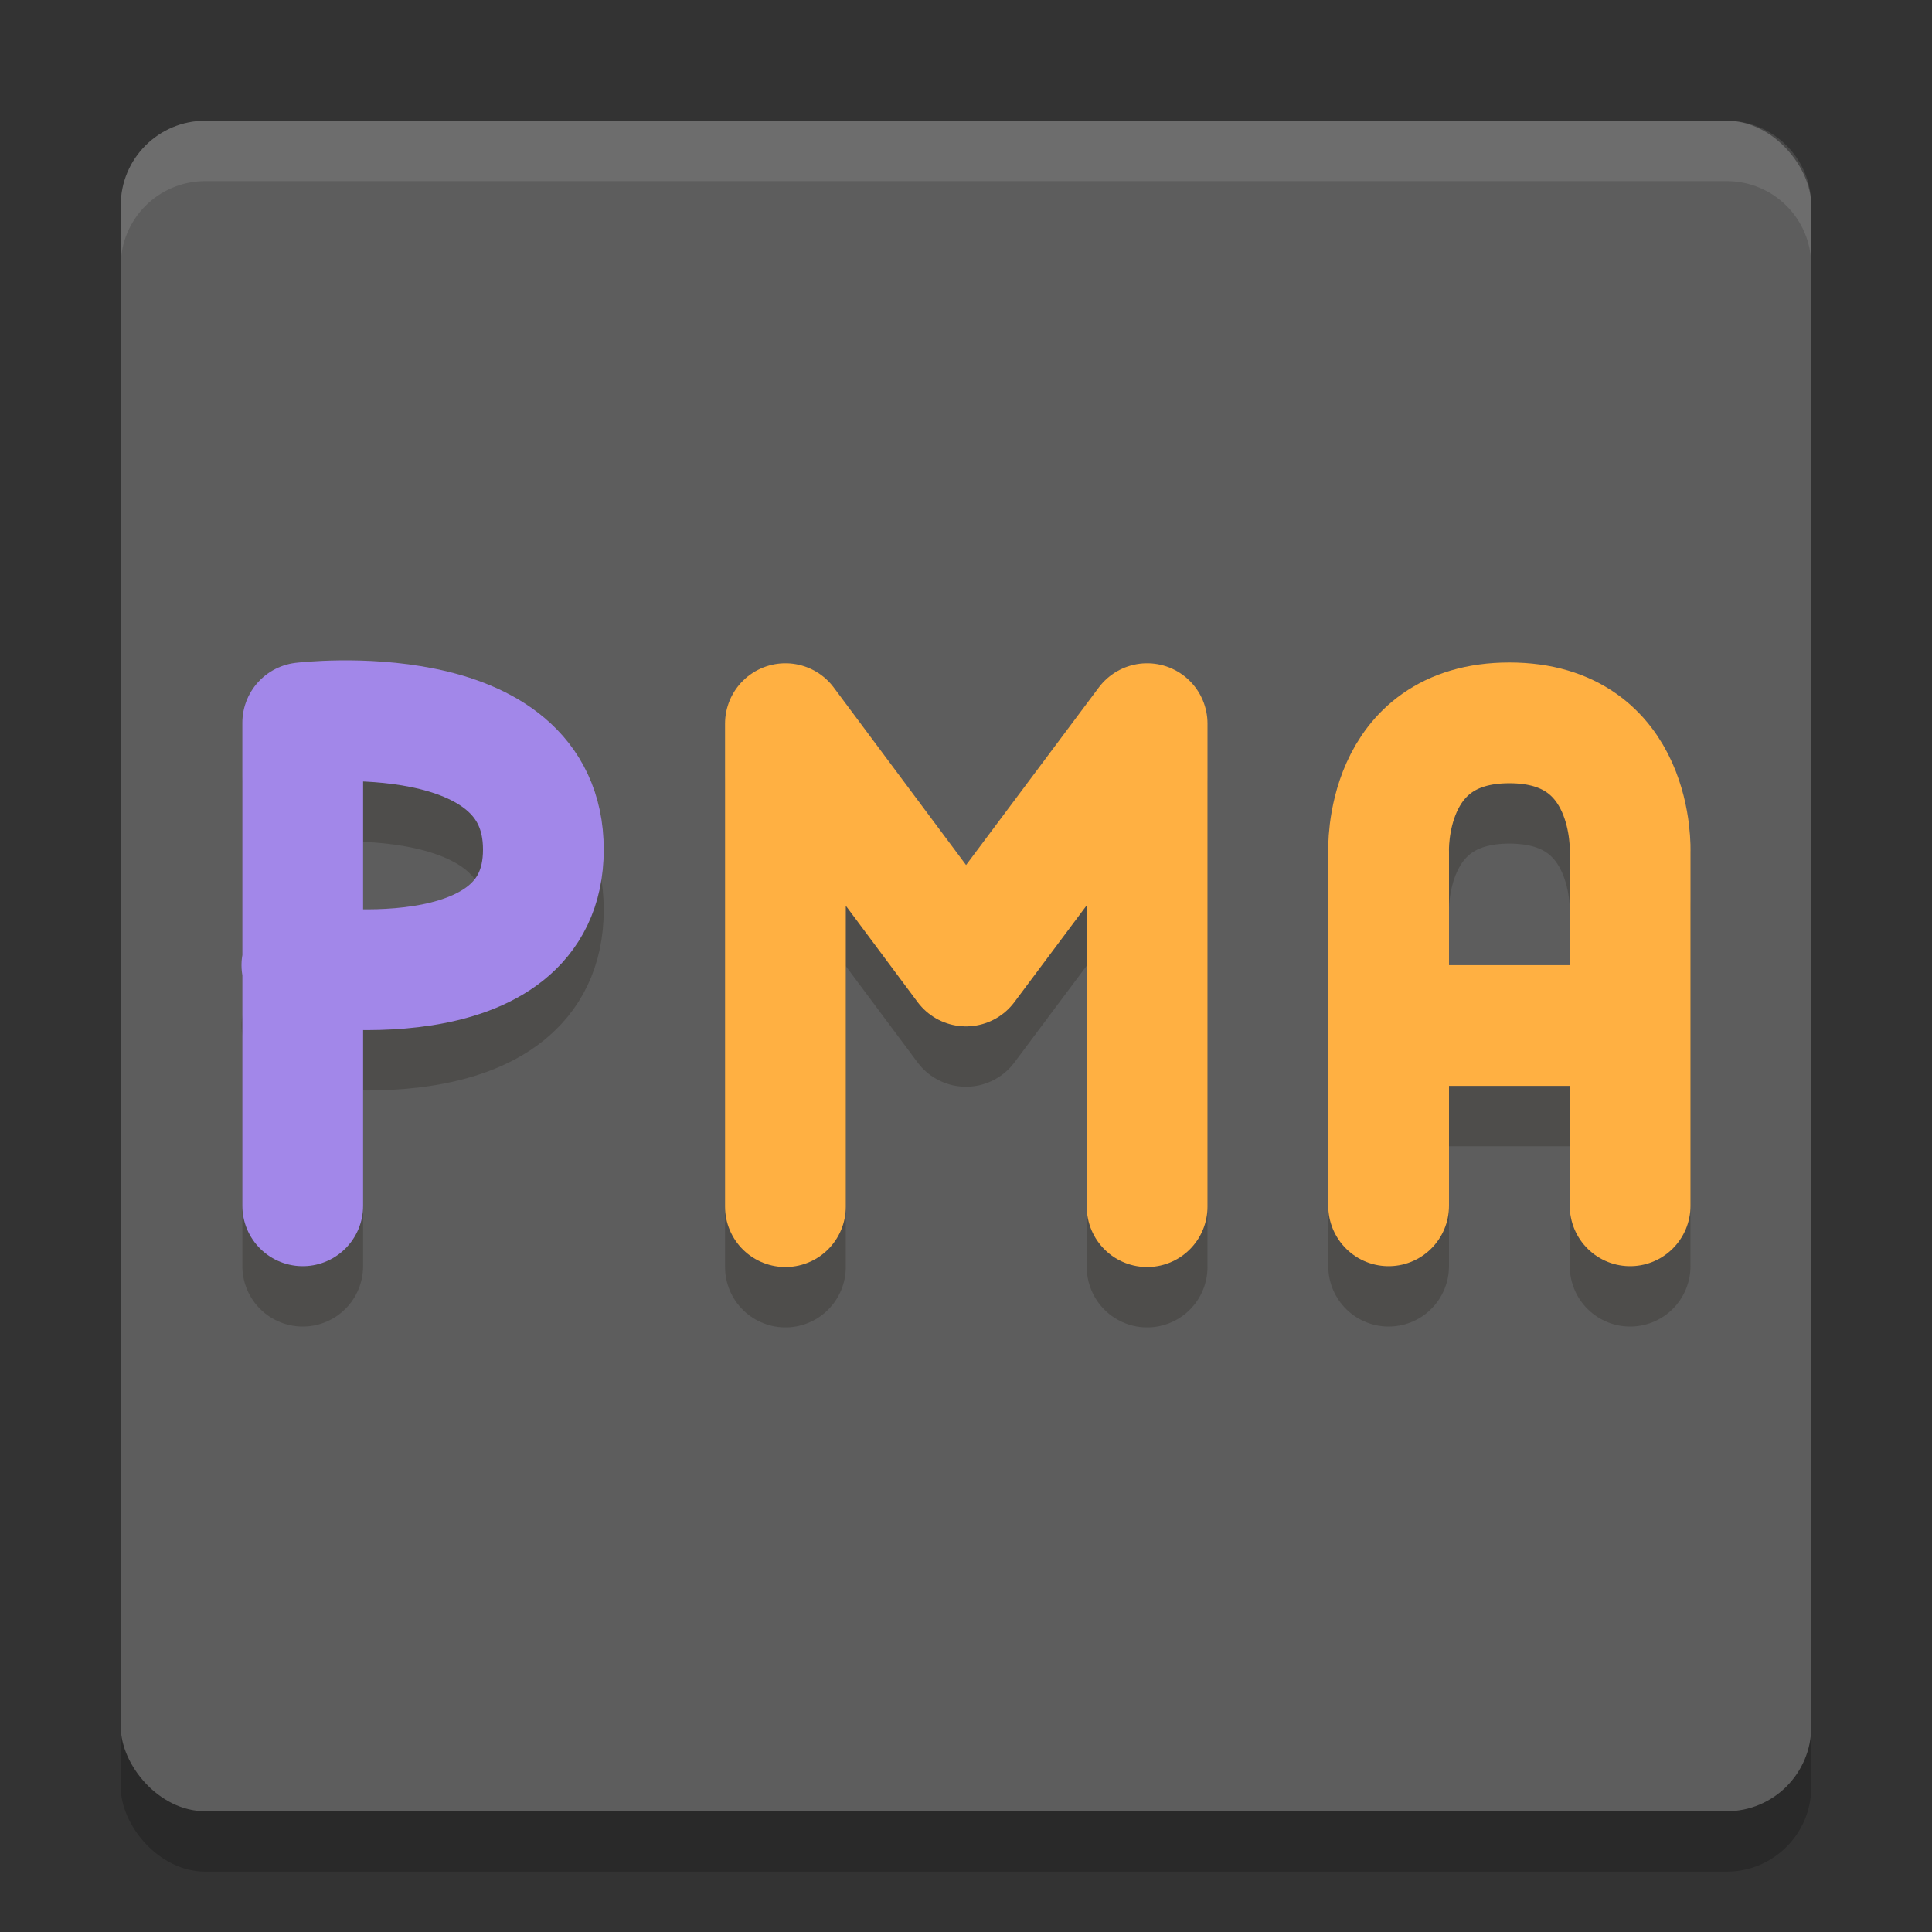 <?xml version="1.0" encoding="UTF-8" standalone="no"?>
<svg xmlns="http://www.w3.org/2000/svg" height="32" width="32" version="1">
 <rect width="100%" height="100%" fill="#333333" stroke="none"/>
 <rect ry="1.4" rx="1.4" y="3" x="2" height="28" width="28" style="opacity:0.2"/>
 <rect style="fill:#5d5d5d" width="28" height="28" x="2" y="2" rx="1.4" ry="1.4"/>
 <path style="opacity:0.2;fill:none;stroke:#180f06;stroke-width:2;stroke-linecap:round;stroke-linejoin:bevel" d="m 5,16.986 c 0,0 4,0.66 4,-1.914 C 9,12.498 5.014,12.972 5.014,12.972 m 1.008e-4,8 v -8"/>
 <path d="m 5,15.986 c 0,0 4,0.66 4,-1.914 C 9,11.498 5.014,11.972 5.014,11.972 m 1.008e-4,8 v -8" style="fill:none;stroke:#a287e9;stroke-width:2;stroke-linecap:round;stroke-linejoin:bevel"/>
 <path style="opacity:0.2;fill:none;stroke:#180f06;stroke-width:2;stroke-linecap:round;stroke-linejoin:round" d="m 19,20.986 v -8 m -5.991,0 L 16,17 19,12.986 m -5.991,8 v -8"/>
 <path d="m 19,19.986 v -8 m -5.991,0 L 16,16 19,11.986 m -5.991,8 v -8" style="fill:none;stroke:#ffb042;stroke-width:2;stroke-linecap:round;stroke-linejoin:round"/>
 <path style="opacity:0.2;fill:none;stroke:#180f06;stroke-width:2;stroke-linecap:round;stroke-linejoin:bevel" d="M 23,17.986 H 27 M 23,20.972 V 15.105 M 27,20.972 v -5.867 m -4,0 c 0,0 -0.089,-2.132 2,-2.132 2.089,0 2,2.132 2,2.132"/>
 <path d="M 23,16.986 H 27 M 23,19.972 V 14.105 M 27,19.972 v -5.867 m -4,0 c 0,0 -0.089,-2.132 2,-2.132 2.089,0 2,2.132 2,2.132" style="fill:none;stroke:#ffb042;stroke-width:2;stroke-linecap:round;stroke-linejoin:bevel"/>
 <path style="fill:#ffffff;opacity:0.1" d="M 3.4 2 C 2.625 2 2 2.625 2 3.4 L 2 4.4 C 2 3.625 2.625 3 3.4 3 L 28.6 3 C 29.375 3 30 3.625 30 4.4 L 30 3.4 C 30 2.625 29.375 2 28.6 2 L 3.4 2 z"/>
</svg>
